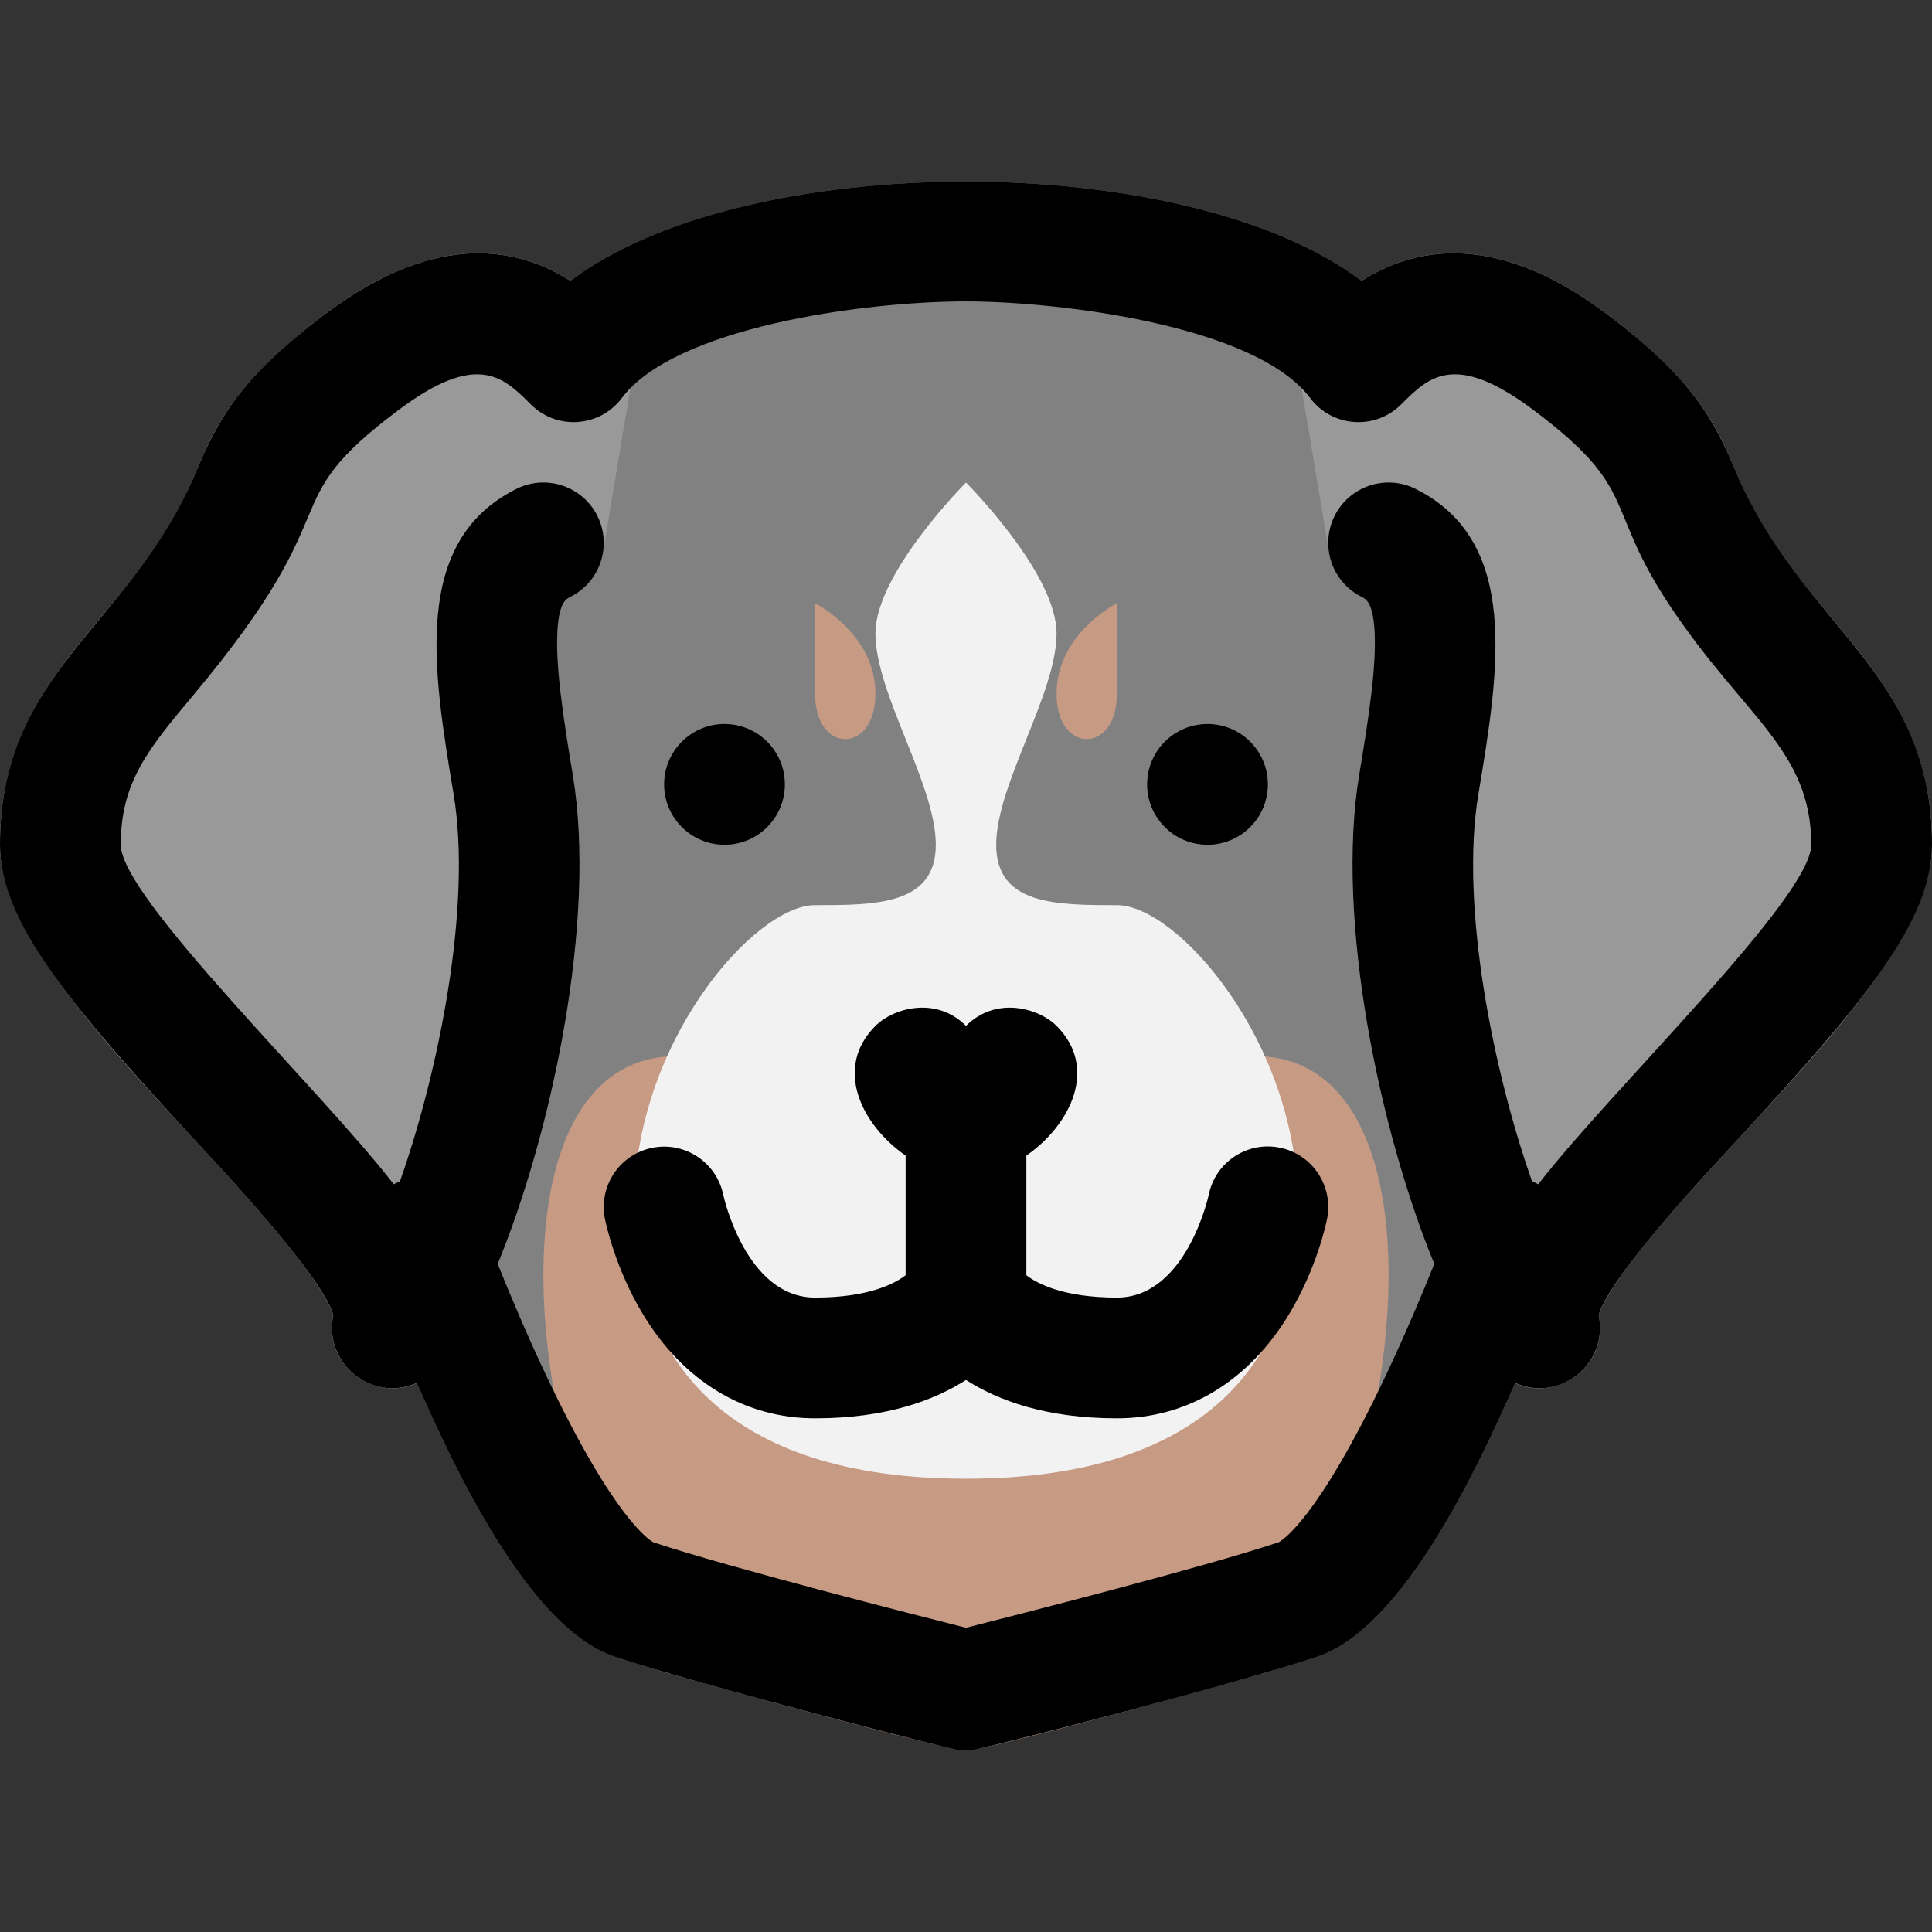 <svg id="Layer_1" enable-background="new 0 0 512 512" height="512" viewBox="0 0 512 512" width="512" xmlns="http://www.w3.org/2000/svg"><rect x="0" y="0" width="512" height="512" fill="#333333" stroke="none"/><path d="m512 223.87c0 31.393-50.45 73.354-77.8 108.03-8.15 10.31-10.09 15.06-10.55 16.62 2.732 12.781-10.204 23.253-22.11 17.97-9.873 22.24-29.513 64.896-52.48 72.56-18.658 6.222-85.93 23.984-91.9 24.78-2.052.114-3.9-.116-5.17-.47-20.774-5.196-68.543-17.497-89.05-24.31-22.807-7.61-42.288-49.602-52.48-72.56-12.08 5.303-24.811-5.333-22.11-17.97-.46-1.56-2.4-6.31-10.55-16.62-27.34-34.663-77.8-76.645-77.8-108.03 0-38.556 24.824-54.082 42.69-80.88 14.141-21.211 8.316-33.367 43.71-59.92 30.18-22.63 51.7-16.95 64.77-8.63 46.304-35.052 163.273-35.115 209.66 0 13.07-8.32 34.6-14 64.77 8.63 35.454 26.598 29.487 38.586 43.71 59.92 17.858 26.787 42.69 42.32 42.69 80.88z" fill="#818182"/><path d="m332.56 279.87c-69.6 0-76.56 64-76.56 64s-6.96-64-76.56-64c-50.39 0-42.4 104.88-5.07 162.74 7.968 2.365 75.849 21.26 81.71 21.26 5.515 0 72.481-18.568 81.55-21.26 37.33-57.86 45.32-162.74-5.07-162.74z" fill="#c79a83"/><path d="m296 239.87c-16 0-32 0-32-16s16-40 16-56-24-40-24-40-24 24-24 40 16 40 16 56-16 16-32 16-48 36.26-48 80c0 40 24 72 88 72s88-32 88-72c0-43.74-32-80-48-80z" fill="#f2f2f2"/><path d="m167.78 98.5-8 48c-.84 5.05-4.05 9.39-8.62 11.68-1.16.58-2.91 1.45-3.4 8.56-.65 9.35 1.53 23.55 4.02 38.5 8.86 53.135-16.604 138.074-36.47 157.94-11.183 11.218-30.295.943-26.96-14.66-.46-1.56-2.4-6.31-10.55-16.62-27.34-34.663-77.8-76.645-77.8-108.03 0-38.556 24.786-54.024 42.69-80.88 14.141-21.211 8.316-33.367 43.71-59.92 43.1-32.33 68.55-6.88 76.91 1.49 3.66 3.65 5.32 8.84 4.47 13.94z" fill="#999"/><path d="m512 223.87c0 31.393-50.45 73.354-77.8 108.03-8.15 10.31-10.09 15.06-10.55 16.62 3.326 15.56-15.755 25.901-26.96 14.66-19.915-19.874-45.297-105.001-36.47-157.94 2.49-14.95 4.67-29.15 4.02-38.5-.49-7.11-2.24-7.98-3.4-8.56-4.57-2.29-7.78-6.63-8.62-11.68l-8-48c-.85-5.1.81-10.29 4.47-13.94 8.36-8.37 33.81-33.81 76.91-1.49 35.454 26.598 29.487 38.586 43.71 59.92 17.886 26.829 42.69 42.32 42.69 80.88z" fill="#999"/><circle cx="192" cy="207.87" r="16"/><path d="m460.199 125.39c-6.081-14.449-11.774-25.201-34.6-42.319-30.174-22.632-51.699-16.945-64.766-8.627-46.298-35.053-163.28-35.122-209.667-.001-13.066-8.318-34.59-14.006-64.766 8.627-22.825 17.118-28.518 27.87-34.599 42.319-17.175 40.806-51.801 52.234-51.801 98.481 0 20.663 19.212 43.037 50.854 77.43 8.144 8.852 34.337 36.53 37.5 47.217-2.728 12.695 10.125 23.262 22.105 17.976 9.8 22.126 29.516 64.901 52.481 72.557 22.555 7.518 87.511 24.08 90.237 24.568 1.684.304 3.071.304 4.436.167 2.597-.266 68.25-17.003 91.446-24.735 22.966-7.655 42.682-50.434 52.481-72.556 11.977 5.284 24.833-5.277 22.105-17.977 3.18-10.741 29.728-38.769 37.5-47.217 31.642-34.393 50.855-56.767 50.855-77.43 0-46.214-34.665-57.767-51.801-98.48zm-52.547 188.451c-.527-.287-1.074-.546-1.643-.777-10.15-28.708-19.183-72.832-14.228-102.563 5.493-32.96 11.174-67.041-16.627-80.941-7.904-3.952-17.516-.748-21.466 7.155-3.952 7.903-.748 17.515 7.155 21.466 1.157.579 2.905 1.453 3.399 8.564.649 9.347-1.534 23.542-4.026 38.494-6.421 38.524 5.443 94.596 19.892 129.706-3.195 7.962-7.75 18.82-13.021 29.925-18.106 38.143-27.456 43.458-28.259 43.857-19.871 6.609-68.713 19.074-82.83 22.643-14.116-3.568-62.954-16.031-82.829-22.643-.803-.399-10.153-5.715-28.259-43.857-5.271-11.104-9.827-21.963-13.022-29.925 14.364-34.902 26.344-90.999 19.892-129.706-2.492-14.952-4.675-29.147-4.026-38.494.494-7.111 2.243-7.985 3.399-8.564 7.904-3.951 11.107-13.563 7.156-21.466-3.953-7.905-13.563-11.107-21.466-7.155-27.801 13.9-22.121 47.981-16.627 80.941 4.952 29.713-4.061 73.808-14.227 102.561-.569.23-1.117.491-1.645.778-19.445-25.185-72.344-75.922-72.344-89.97 0-16.671 7.327-25.43 19.467-39.939 42.825-51.191 19.877-49.568 54.133-75.261 20.898-15.675 27.791-8.782 35.086-1.486 6.856 6.858 18.258 6.095 24.113-1.714 13.934-18.577 63.338-25.561 91.208-25.6 24.198.019 76.661 6.225 91.192 25.6 5.854 7.806 17.254 8.576 24.113 1.714 7.296-7.297 14.188-14.188 35.087 1.486 28.415 21.312 18.345 25.163 36.287 52.075 19.466 29.199 37.314 37.973 37.314 63.125 0 14.051-52.895 64.779-72.348 89.971z"/><circle cx="320" cy="207.87" r="16"/><path d="m339.146 304.141c-8.668-1.732-17.086 3.846-18.819 12.511-.058.272-5.96 27.219-24.327 27.219-13.9 0-20.882-3.542-24-5.914v-31.715c11.616-8.064 19.199-23.172 8-34.371-4.686-4.687-16-8-24 0-8-8-19.314-4.687-24 0-11.199 11.199-3.616 26.307 8 34.371v31.715c-3.118 2.372-10.099 5.914-24 5.914-18.249 0-24.193-26.6-24.325-27.21-1.766-8.624-10.175-14.209-18.813-12.479-8.665 1.733-14.285 10.162-12.552 18.827.261 1.302 2.752 13.065 9.97 25.095 10.744 17.906 26.981 27.768 45.72 27.768 18.846 0 31.6-4.78 40-10.166 8.4 5.385 21.154 10.166 40 10.166 18.739 0 34.976-9.861 45.72-27.768 7.218-12.029 9.709-23.793 9.97-25.095 1.732-8.666-3.878-17.136-12.544-18.868z"/><g fill="#c79a83"><path d="m216 159.87s16 8 16 24-16 16-16 0 0-16 0-24z"/><path d="m296 159.87s-16 8-16 24 16 16 16 0 0-16 0-24z"/></g></svg>